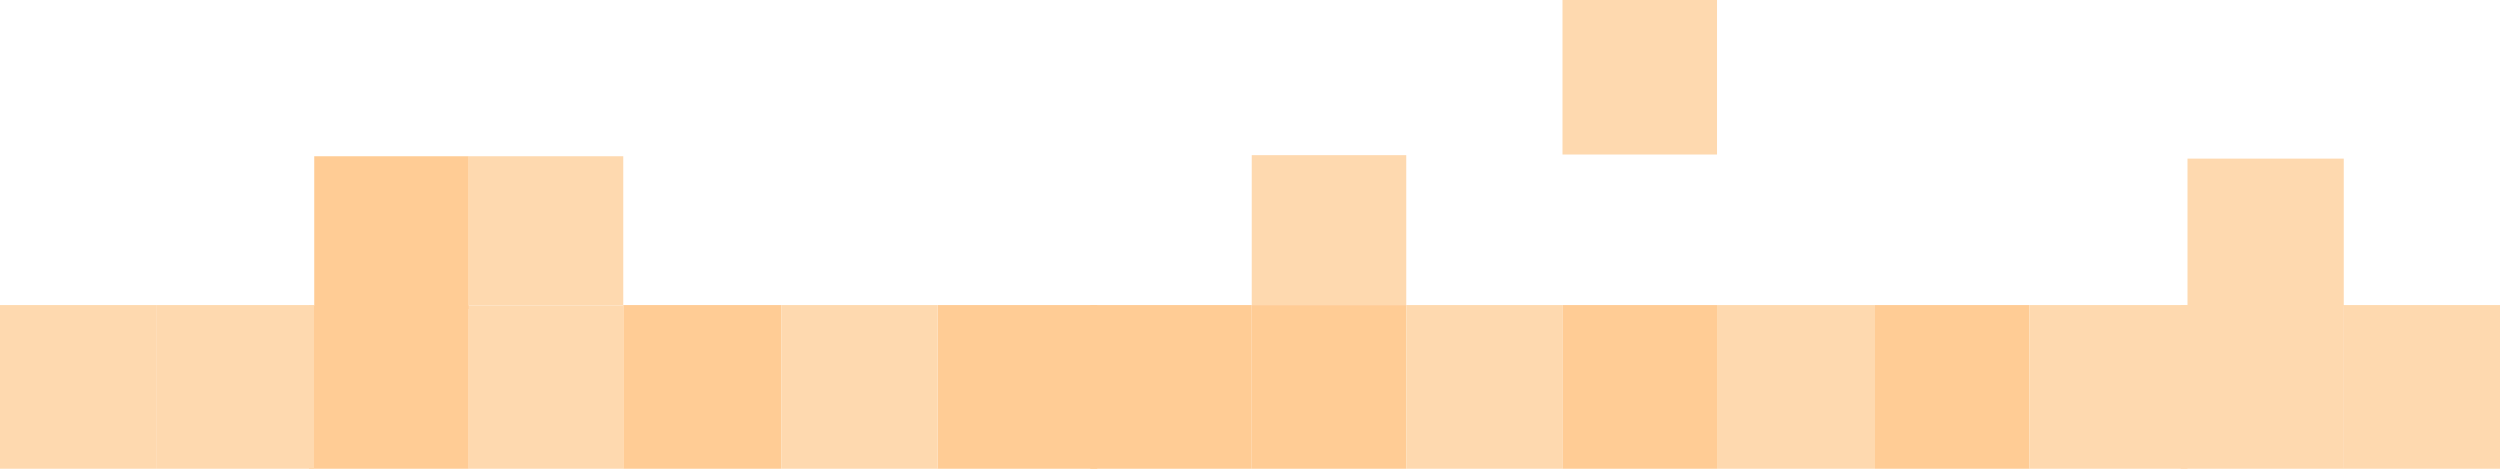 <svg width="1440" height="270" viewBox="0 0 1440 270" fill="none" xmlns="http://www.w3.org/2000/svg">
<path d="M540 175.717H632V270H540V175.717Z" fill="#FFCC95"/>
<rect x="628" y="175.717" width="93" height="94.283" fill="#FFCC95"/>
<rect x="721" y="175.717" width="89" height="94.283" fill="#FFCC95"/>
<rect x="181" y="90" width="89" height="88" fill="#FFCC95"/>
<rect x="810" y="175.717" width="90" height="94.283" fill="#FED9AF"/>
<rect x="900" y="175.717" width="89" height="94.283" fill="#FFCC95"/>
<rect x="989" y="175.717" width="91" height="94.283" fill="#FED9AF"/>
<rect x="1080" y="175.717" width="89" height="94.283" fill="#FFCC95"/>
<rect x="1169" y="175.717" width="91" height="94.283" fill="#FED9AF"/>
<rect x="1260" y="91.359" width="90" height="85" fill="#FED9AF"/>
<rect x="1256.13" y="175.717" width="93.935" height="94.283" fill="#FED9AF"/>
<rect x="1350" y="175.717" width="90" height="94.283" fill="#FED9AF"/>
<rect x="359" y="175.717" width="91" height="94.283" fill="#FFCC95"/>
<rect x="450" y="175.717" width="90" height="94.283" fill="#FED9AF"/>
<rect x="178" y="176" width="92" height="94" fill="#FFCC95"/>
<rect x="270" y="90" width="89" height="86" fill="#FED9AF"/>
<rect x="721" y="89.374" width="89" height="86.343" fill="#FED9AF"/>
<rect x="900" width="89" height="89" fill="#FED9AF"/>
<rect x="270" y="176" width="89" height="94" fill="#FED9AF"/>
<rect y="175.717" width="89.938" height="94.283" fill="#FED9AF"/>
<rect x="89.938" y="175.717" width="90.937" height="94.283" fill="#FED9AF"/>
</svg>
